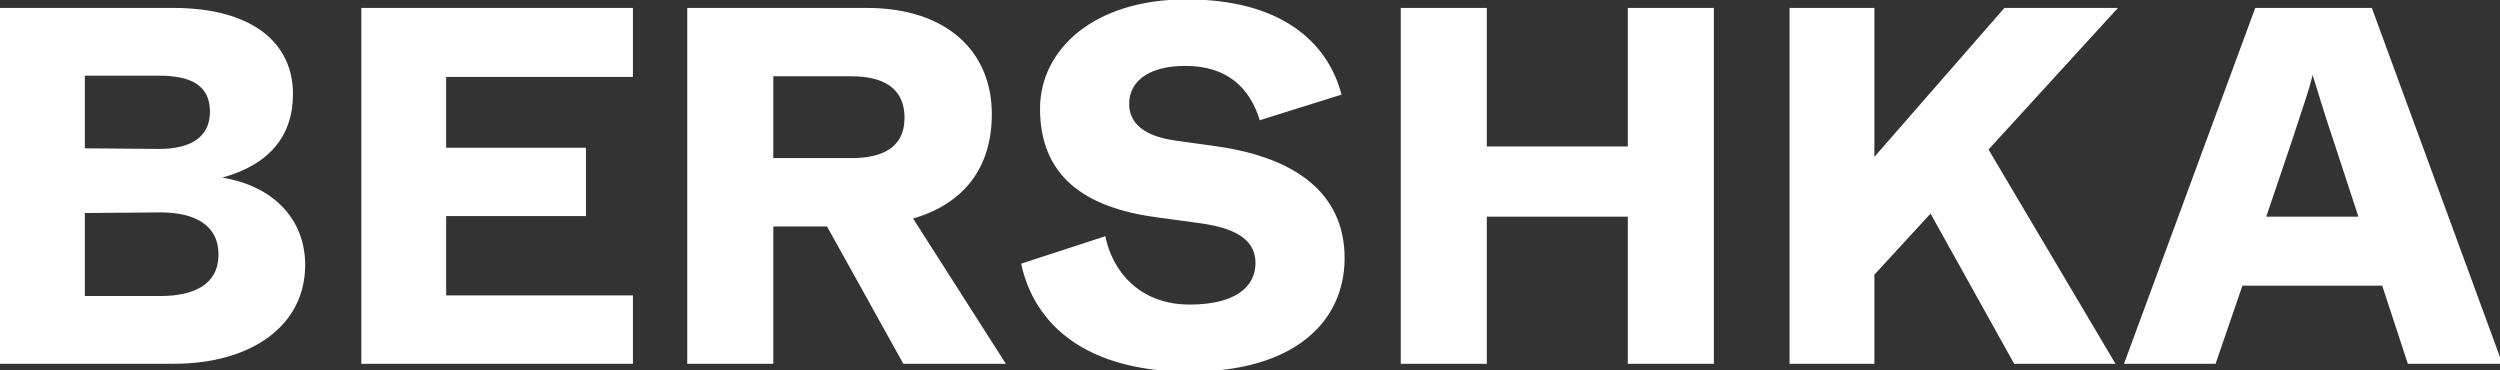 <?xml version="1.0" encoding="utf-8"?>
<!-- Generator: Adobe Illustrator 28.2.0, SVG Export Plug-In . SVG Version: 6.00 Build 0)  -->
<svg version="1.1"
	 id="svg1177" xmlns:inkscape="http://www.inkscape.org/namespaces/inkscape" xmlns:sodipodi="http://sodipodi.sourceforge.net/DTD/sodipodi-0.dtd" xmlns:svg="http://www.w3.org/2000/svg" xmlns:rdf="http://www.w3.org/1999/02/22-rdf-syntax-ns#" xmlns:dc="http://purl.org/dc/elements/1.1/" xmlns:cc="http://creativecommons.org/ns#"
	 xmlns="http://www.w3.org/2000/svg" xmlns:xlink="http://www.w3.org/1999/xlink" x="0px" y="0px" viewBox="0 0 409.6 60.7"
	 style="enable-background:new 0 0 409.6 60.7;" xml:space="preserve">
<rect x="0" y="0" width="409.6" height="60.7" fill="#333333" stroke="none"/>
<style type="text/css">
	.st0{fill:#FFFFFF;}
</style>
<sodipodi:namedview  bordercolor="#111111" borderopacity="1" fit-margin-bottom="0" fit-margin-left="0" fit-margin-right="0" fit-margin-top="0" gridtolerance="10" guidetolerance="10" id="namedview1179" inkscape:current-layer="svg1177" inkscape:cx="591.11782" inkscape:cy="11.238214" inkscape:pageopacity="0" inkscape:pageshadow="2" inkscape:window-height="1017" inkscape:window-maximized="1" inkscape:window-width="1920" inkscape:window-x="1912" inkscape:window-y="-8" inkscape:zoom="0.91944444" objecttolerance="10" pagecolor="#ffffff" showgrid="false">
	</sodipodi:namedview>
<path id="path1175" inkscape:connector-curvature="0" class="st0" d="M371.3,35.5l3.9-11.5c2.1-6.4,3.1-9.2,3.7-11.7
	c0.8,2.4,1.5,5.1,3.7,11.6l3.8,11.6H371.3L371.3,35.5z M112.8,59.6h13.9V37.1h8.8L148,59.6h16.8l-15.2-23.8
	c8.3-2.4,12.9-8.3,12.9-17.1c0-10.2-7.3-17.4-20.5-17.4h-29.4v58.3H112.8z M139.5,25.9h-12.8V12.5h12.8c4.9,0,8.7,1.7,8.7,6.8
	C148.2,24.3,144.4,25.9,139.5,25.9z M59.2,59.6h44.5V48.4H73.1v-13H96V24.2H73.1V12.6h30.6V1.3H59.2V59.6z M194.9,60.9
	c17.3,0,25.4-8.3,25.4-18.6c0-10.8-8.3-16.5-20.8-18.3l-7.1-1c-4.8-0.7-7.4-2.7-7.4-6c0-3.3,2.7-6.2,9.2-6.2c7,0,10.6,3.7,12.2,8.9
	l13.4-4.2c-2.3-8.7-10-15.6-25.4-15.6c-15.3,0-24,8.3-24,17.9c0,10.9,7.1,16.2,19.1,17.8l7.3,1c6.5,0.9,8.9,3.2,8.9,6.5
	c0,3.9-3.3,6.8-10.8,6.8c-8.3,0-12.7-5.6-13.8-11.2l-13.8,4.5C169.5,53.4,178.2,60.9,194.9,60.9L194.9,60.9z M293.2,59.6h13.9V45
	l9.2-10L330,59.6h16.6l-20.8-35.1L347,1.3h-18.6l-21.3,24.4V1.3h-13.9V59.6L293.2,59.6z M229.5,59.6h14.1V35.5h23.1v24.1h14.1V1.3
	h-14.1V24h-23.1V1.3h-14.1V59.6z M348,59.6h15l4.4-12.8h22.9l4.2,12.8H410L388.6,1.3h-19.1L348,59.6z M26.1,24.4l-12.2-0.1V12.4
	h12.2c5.2,0,8.3,1.6,8.3,5.9C34.4,22.5,31.2,24.4,26.1,24.4z M26.3,48.5H13.9V34.9l12.4-0.1c5.5,0,9.5,2,9.5,6.9
	S31.8,48.5,26.3,48.5L26.3,48.5z M0,59.6h28.5C41,59.6,50,53.5,50,43.4c0-7.3-5-12.9-13.6-14.3C44.1,27,48,22.3,48,15.4
	C48,7,41.3,1.3,28.4,1.3H0V59.6z"/>
</svg>
